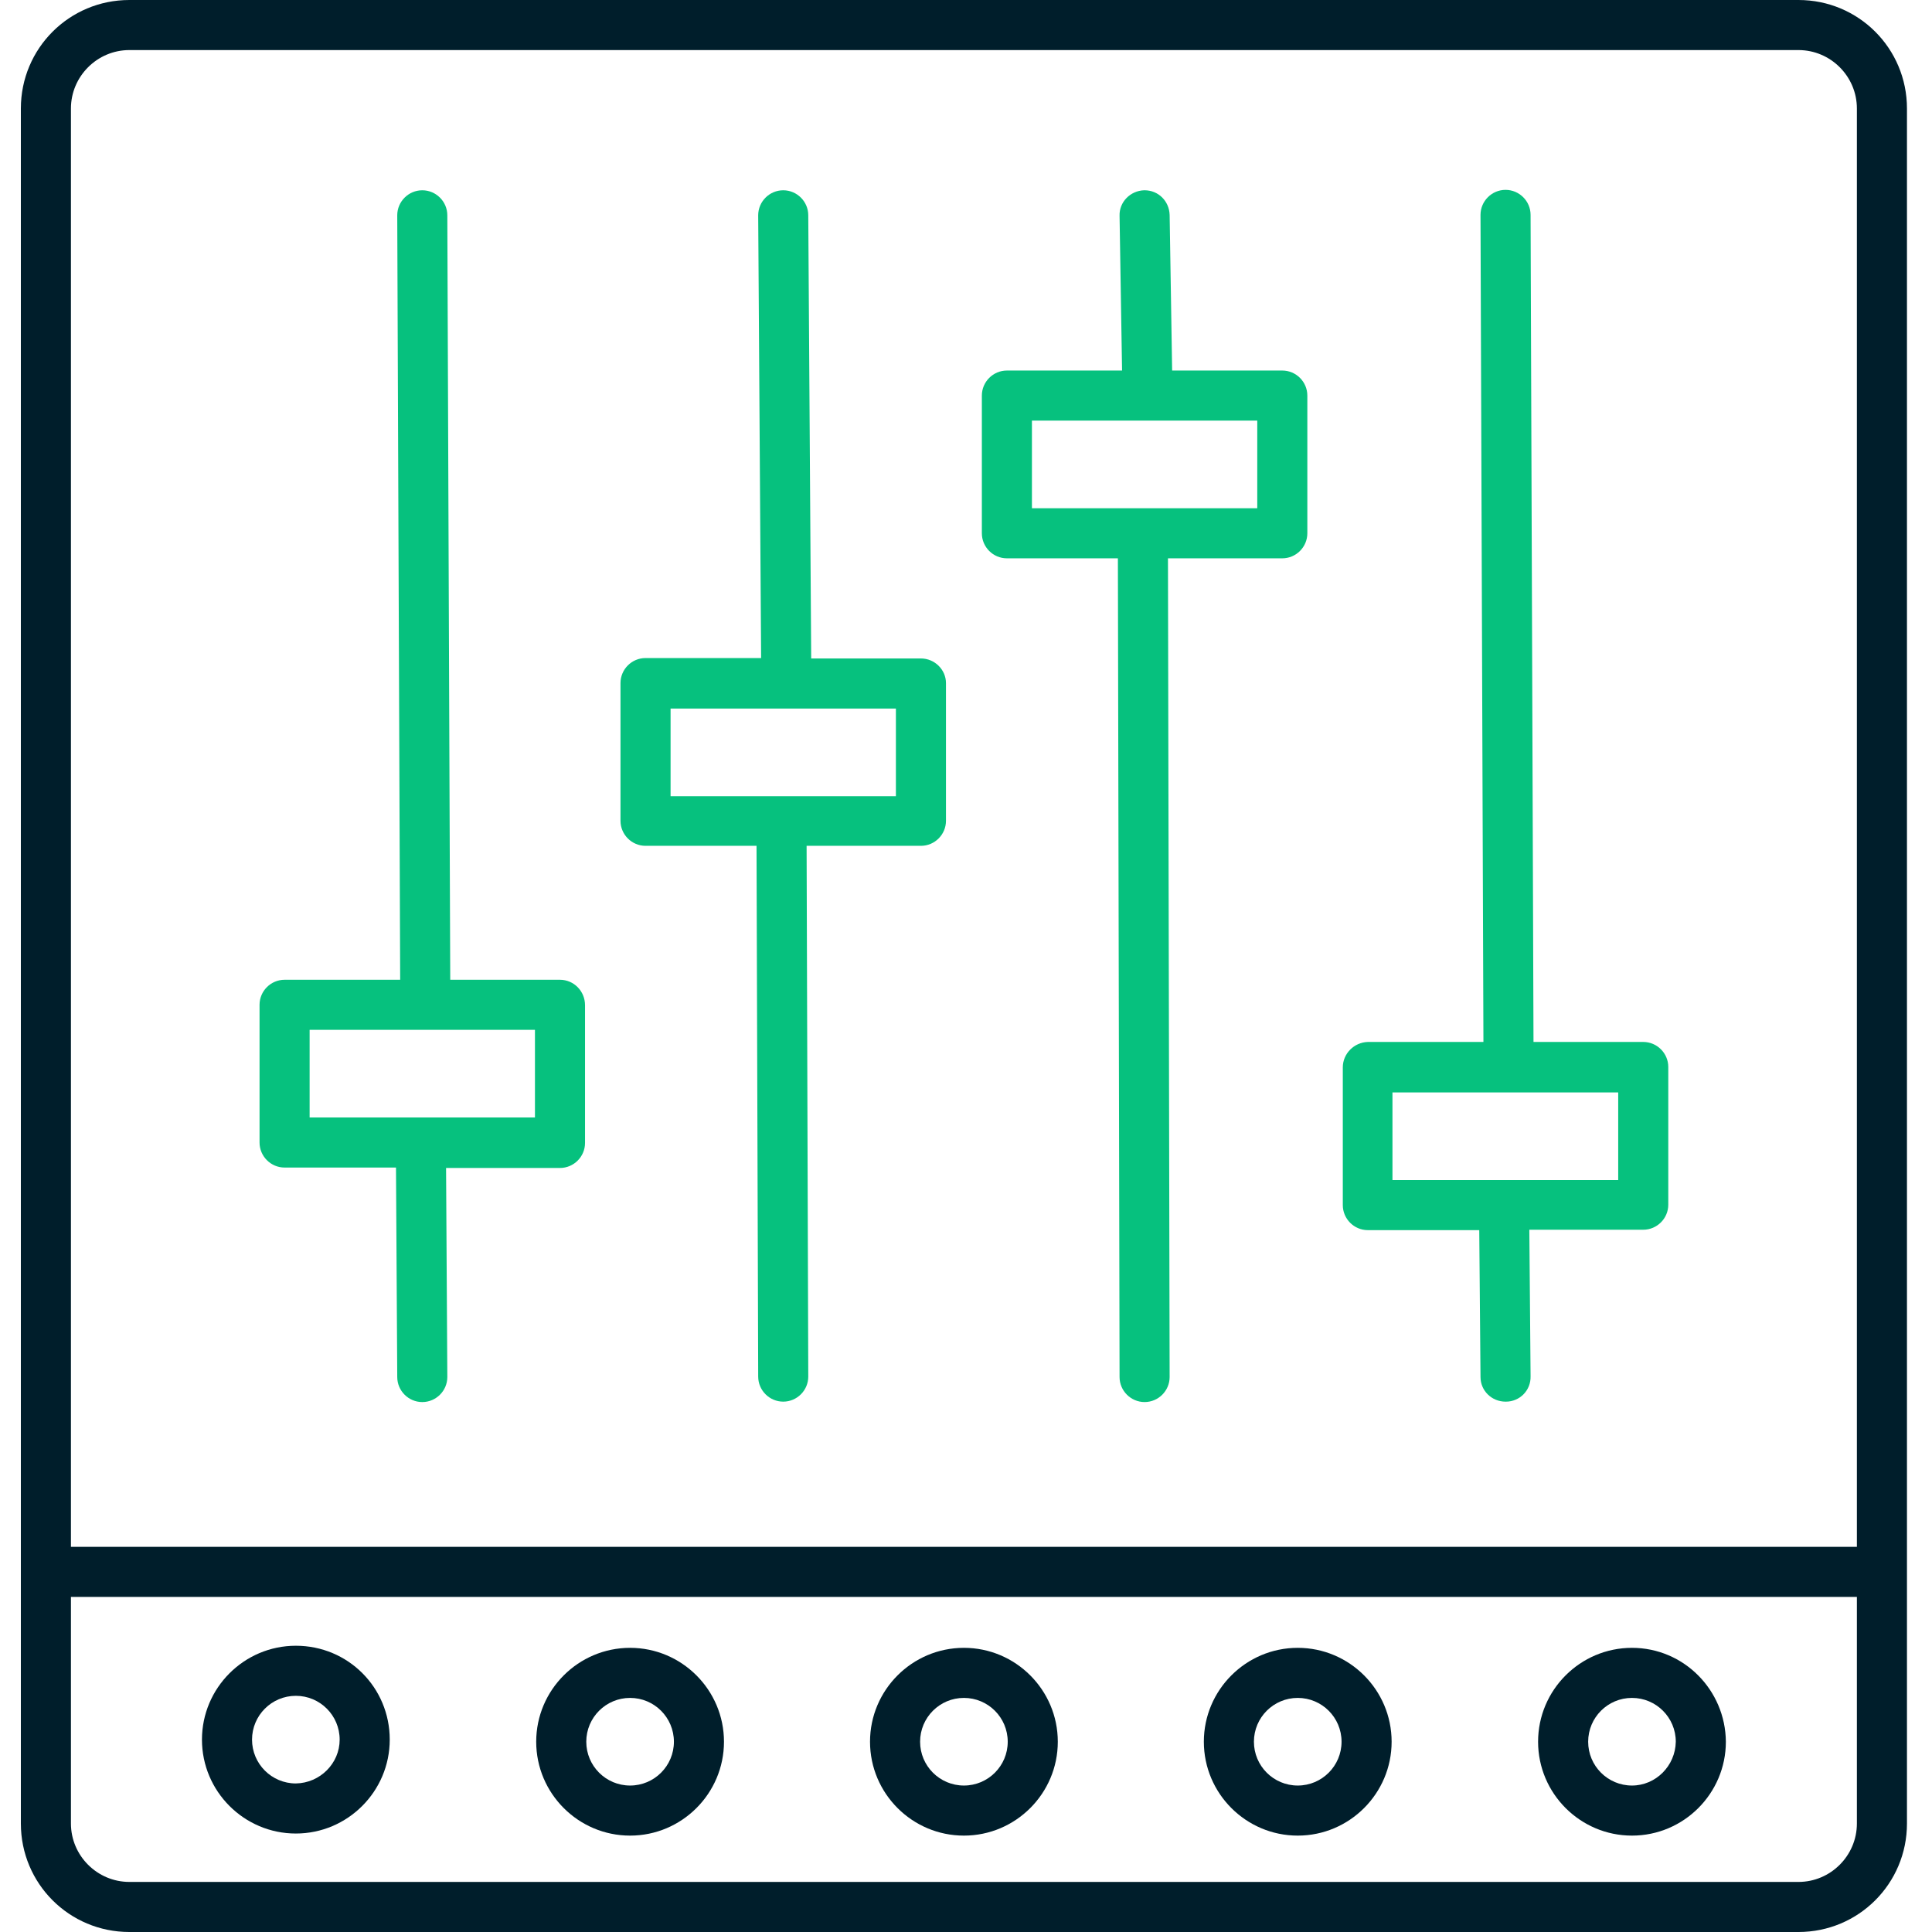 <?xml version="1.0" encoding="utf-8"?>
<!-- Generator: Adobe Illustrator 24.0.1, SVG Export Plug-In . SVG Version: 6.00 Build 0)  -->
<svg version="1.1" id="Capa_1" xmlns="http://www.w3.org/2000/svg" xmlns:xlink="http://www.w3.org/1999/xlink" x="0px" y="0px"
	 viewBox="0 0 463 463" style="enable-background:new 0 0 463 463;" xml:space="preserve">
<style type="text/css">
	.st0{fill:#001E2B;}
	.st1{fill:#06C17E;}
</style>
<g>
	<path class="st0" d="M431,0H31C16.6,0,5,11.6,5,26v411c0,14.4,11.6,26,26,26h400c14.4,0,26-11.6,26-26V26C457,11.6,445.4,0,431,0z
		 M31,12h400c7.7,0,14,6.3,14,14v344.7H17V26C17,18.3,23.3,12,31,12z M431,451H31c-7.7,0-14-6.3-14-14v-54.3h428V437
		C445,444.7,438.7,451,431,451z"/>
	<path class="st0" d="M70.9,394.4c-12.4,0-22.5,10.1-22.5,22.5c0,12.4,10.1,22.5,22.5,22.5s22.5-10.1,22.5-22.5
		C93.4,404.4,83.4,394.4,70.9,394.4z M70.9,427.4c-5.8,0-10.5-4.7-10.5-10.5c0-5.8,4.7-10.5,10.5-10.5c5.8,0,10.5,4.7,10.5,10.5
		C81.4,422.6,76.7,427.3,70.9,427.4z"/>
	<path class="st0" d="M151,394.9c-12.4,0-22.5,10.1-22.5,22.5c0,12.4,10.1,22.5,22.5,22.5c12.4,0,22.5-10.1,22.5-22.5
		C173.5,405,163.4,394.9,151,394.9z M151,427.9c-5.8,0-10.5-4.7-10.5-10.5c0-5.8,4.7-10.5,10.5-10.5c5.8,0,10.5,4.7,10.5,10.5
		C161.5,423.2,156.8,427.9,151,427.9z"/>
	<path class="st0" d="M231,394.9c-12.4,0-22.5,10.1-22.5,22.5c0,12.4,10.1,22.5,22.5,22.5s22.5-10.1,22.5-22.5
		C253.5,405,243.4,394.9,231,394.9z M231,427.9c-5.8,0-10.5-4.7-10.5-10.5c0-5.8,4.7-10.5,10.5-10.5s10.5,4.7,10.5,10.5
		C241.5,423.2,236.8,427.9,231,427.9z"/>
	<path class="st0" d="M311,394.9c-12.4,0-22.5,10.1-22.5,22.5c0,12.4,10.1,22.5,22.5,22.5c12.4,0,22.5-10.1,22.5-22.5
		C333.5,405,323.4,394.9,311,394.9z M311,427.9c-5.8,0-10.5-4.7-10.5-10.5c0-5.8,4.7-10.5,10.5-10.5c5.8,0,10.5,4.7,10.5,10.5
		C321.5,423.2,316.8,427.9,311,427.9z"/>
	<path class="st0" d="M391.1,394.9c-12.4,0-22.5,10.1-22.5,22.5c0,12.4,10.1,22.5,22.5,22.5s22.5-10.1,22.5-22.5
		C413.5,405,403.5,394.9,391.1,394.9z M391.1,427.9c-5.8,0-10.5-4.7-10.5-10.5c0-5.8,4.7-10.5,10.5-10.5c5.8,0,10.5,4.7,10.5,10.5
		C401.5,423.2,396.8,427.9,391.1,427.9z"/>
</g>
<path class="st1" d="M267.9,133.8l0.4,196.2c0,3.3,2.7,6,6,6h0c3.3,0,6-2.7,6-6l-0.4-196.2h27.4c3.3,0,6-2.7,6-6v-33
	c0-3.3-2.7-6-6-6h-26.4l-0.6-37.3c-0.1-3.3-2.7-5.9-6-5.9h-0.1c-3.3,0.1-6,2.8-5.9,6.1l0.6,37.1h-27.6c-3.3,0-6,2.7-6,6v33
	c0,3.3,2.7,6,6,6H267.9z M247.3,100.8h54v21h-27.2c-0.1,0-0.1,0-0.2,0c-0.1,0-0.1,0-0.2,0h-26.4V100.8z"/>
<path class="st1" d="M220.7,157.8h-26.3l-0.7-106.2c0-3.3-2.7-6-6-6h0c-3.3,0-6,2.7-6,6l0.7,106.1h-27.7c-3.3,0-6,2.7-6,6v33
	c0,3.3,2.7,6,6,6h26.6l0.4,127.2c0,3.3,2.7,6,6,6h0c3.3,0,6-2.7,6-6l-0.4-127.2h27.4c3.3,0,6-2.7,6-6v-33
	C226.7,160.5,224,157.8,220.7,157.8z M214.7,190.8h-27.2c-0.1,0-0.1,0-0.2,0h0c-0.1,0-0.1,0-0.2,0h-26.4v-21h54V190.8z"/>
<path class="st1" d="M134.2,234.8h-26.3l-0.7-183.2c0-3.3-2.7-6-6-6h0c-3.3,0-6,2.7-6,6l0.7,183.2H68.2c-3.3,0-6,2.7-6,6v33
	c0,3.3,2.7,6,6,6h26.7l0.3,50.2c0,3.3,2.7,6,6,6h0c3.3,0,6-2.7,6-6l-0.3-50.1h27.3c3.3,0,6-2.7,6-6v-33
	C140.2,237.5,137.5,234.8,134.2,234.8z M128.2,267.8H101c-0.1,0-0.1,0-0.2,0h0c-0.1,0-0.1,0-0.2,0H74.2v-21h54V267.8z"/>
<path class="st1" d="M321.8,255.8v33c0,3.3,2.7,6,6,6h26.7l0.3,35.2c0,3.3,2.7,5.9,6,5.9h0.1c3.3,0,6-2.7,5.9-6.1l-0.3-35.1h27.3
	c3.3,0,6-2.7,6-6v-33c0-3.3-2.7-6-6-6h-26.3l-0.7-198.2c0-3.3-2.7-6-6-6h0c-3.3,0-6,2.7-6,6l0.7,198.2h-27.7
	C324.5,249.8,321.8,252.5,321.8,255.8z M333.8,261.8h54v21h-27.2c-0.1,0-0.1,0-0.2,0h-0.1c-0.1,0-0.1,0-0.2,0h-26.4V261.8z"/>
</svg>
